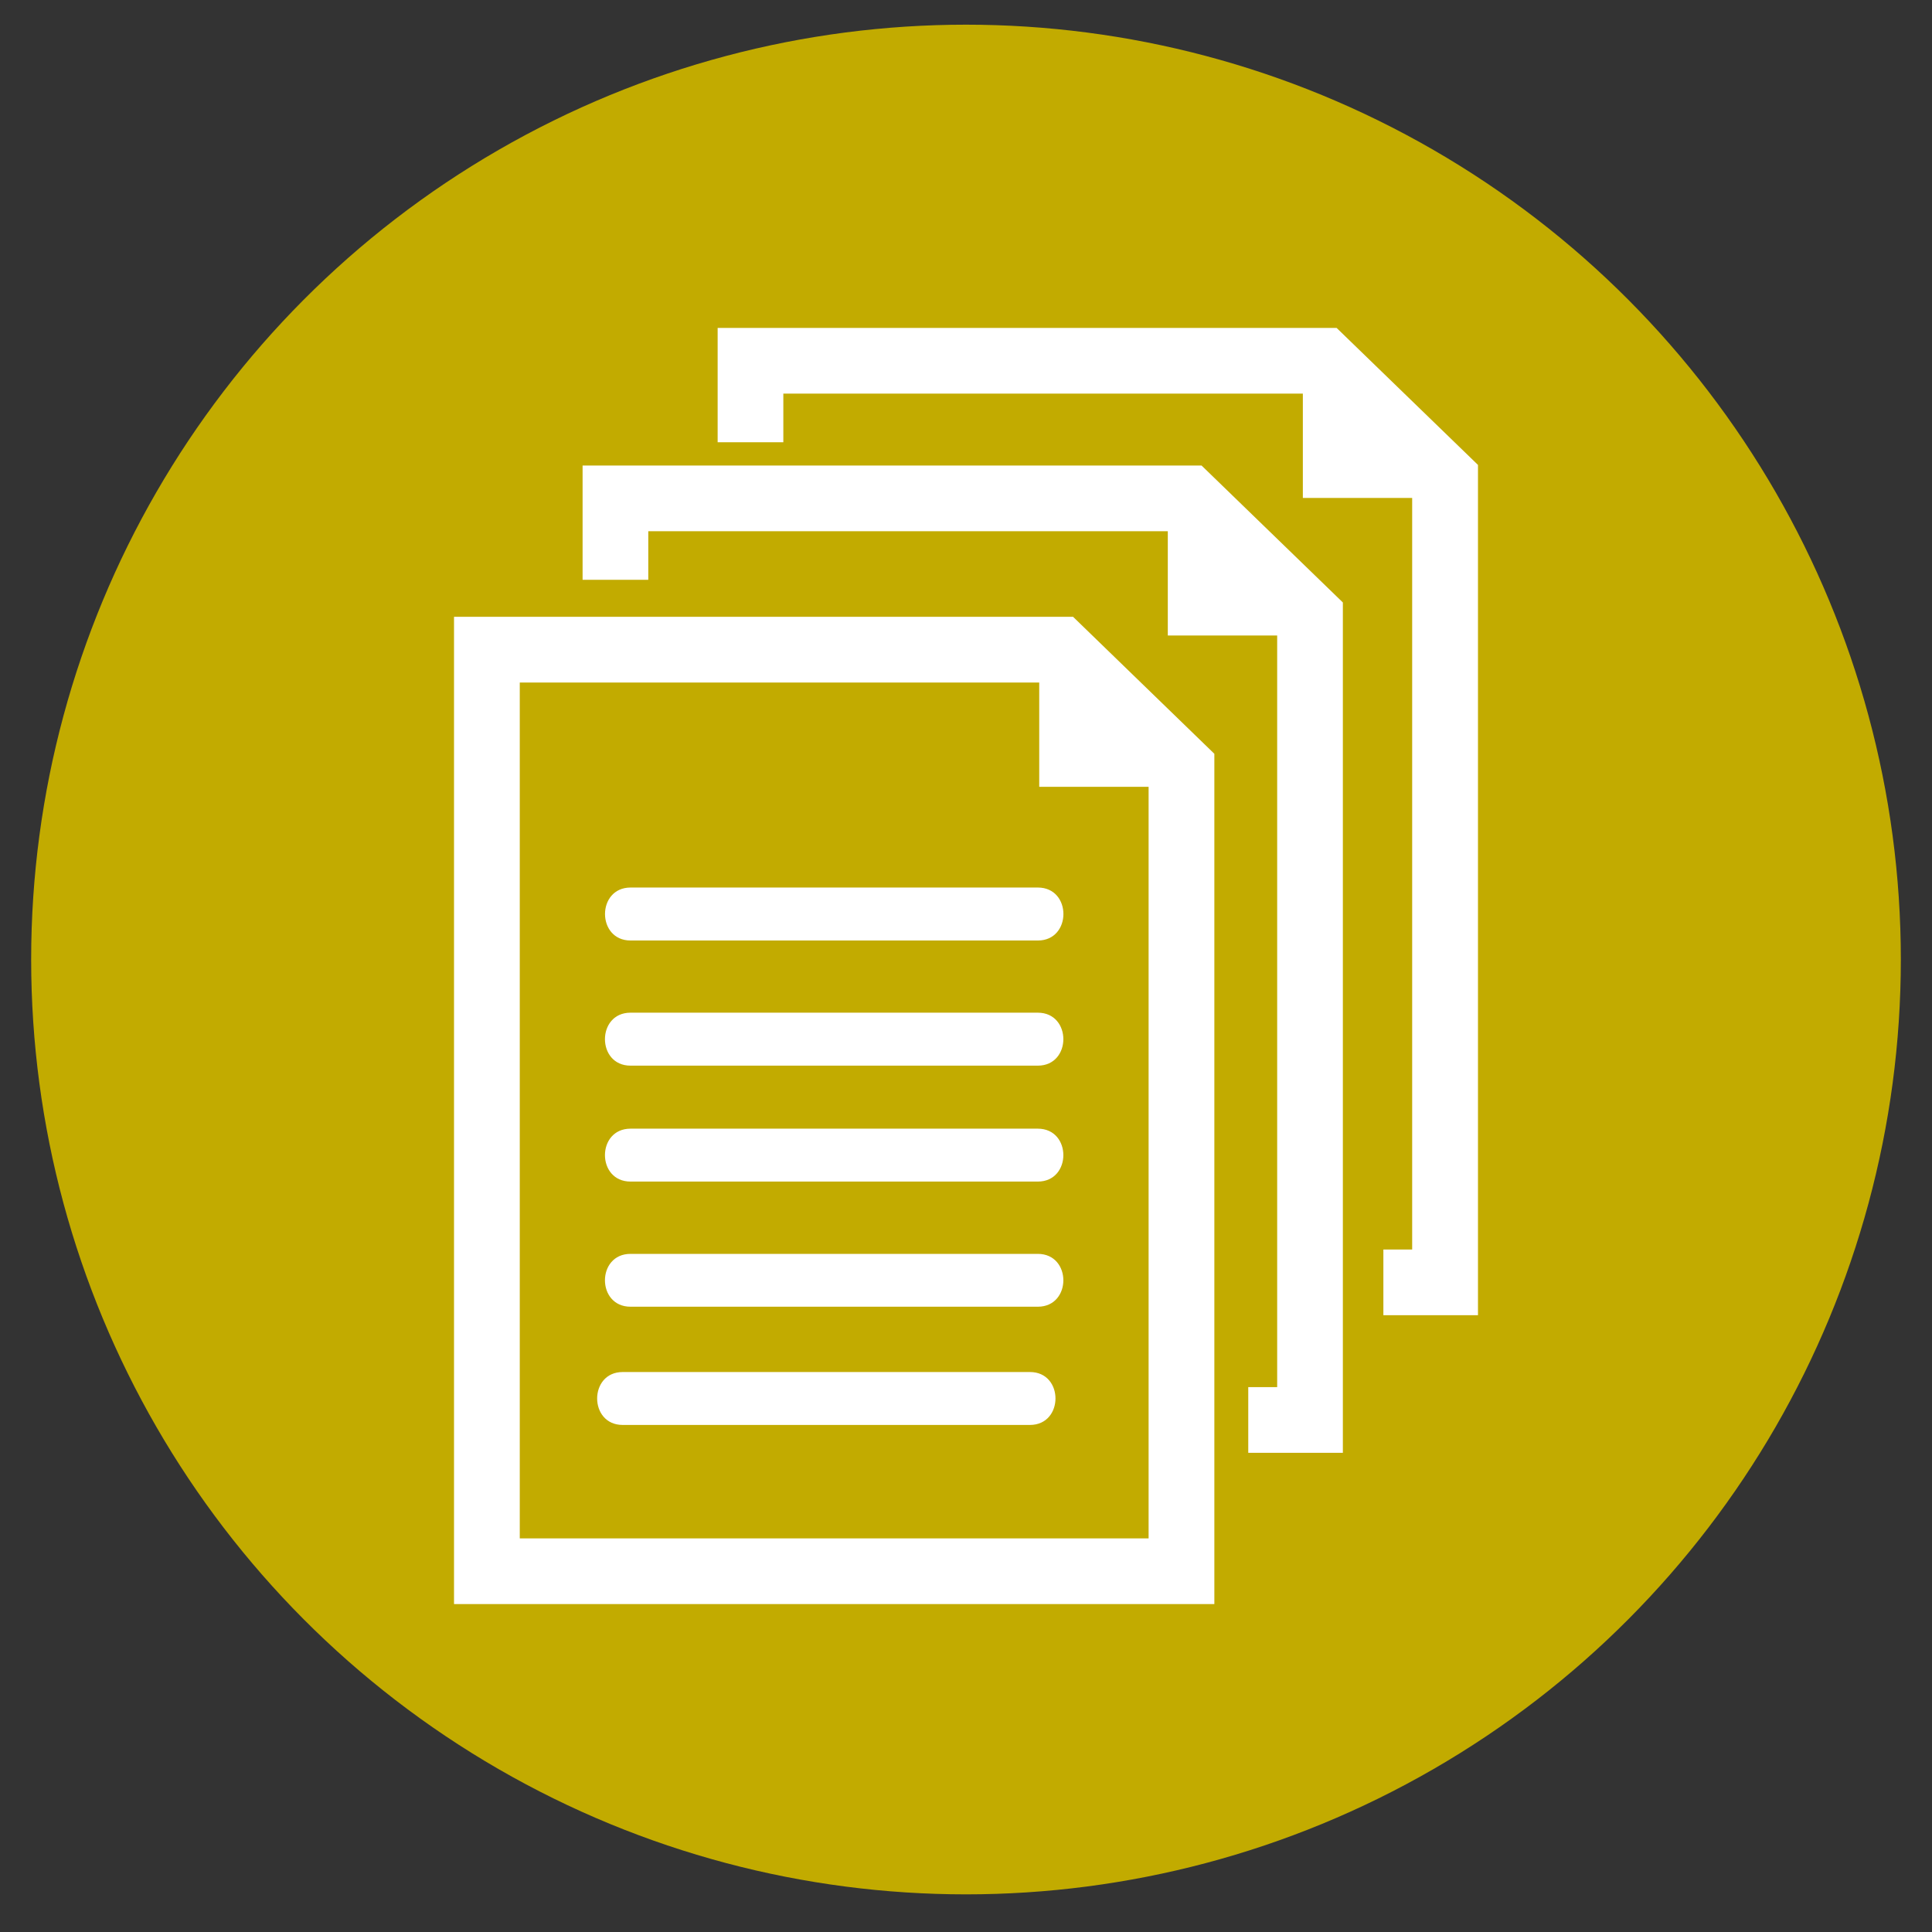 <?xml version="1.0" encoding="utf-8"?>
<!-- Generator: Adobe Illustrator 16.0.0, SVG Export Plug-In . SVG Version: 6.00 Build 0)  -->
<!DOCTYPE svg PUBLIC "-//W3C//DTD SVG 1.1//EN" "http://www.w3.org/Graphics/SVG/1.1/DTD/svg11.dtd">
<svg version="1.1" id="Capa_1" xmlns="http://www.w3.org/2000/svg" xmlns:xlink="http://www.w3.org/1999/xlink" x="0px" y="0px"
	 width="31px" height="31px" viewBox="0 0 31 31" enable-background="new 0 0 31 31" xml:space="preserve">
<rect x="0" y="0" width="31" height="31" fill="#333333" stroke="none"/>
<circle fill="#C2AB00" cx="15.5" cy="15.396" r="15"/>
<g>
	<g id="_x38_7_36_">
		<g>
			<path fill="#FFFFFF" d="M10.118,14.241c-0.547,0-0.547,0.85,0,0.85c2.178,0,4.355,0,6.535,0c0.547,0,0.547-0.85,0-0.85
				C14.473,14.241,12.296,14.241,10.118,14.241z"/>
			<path fill="#FFFFFF" d="M16.652,16.249c-2.179,0-4.356,0-6.535,0c-0.547,0-0.547,0.85,0,0.85c2.178,0,4.355,0,6.535,0
				C17.199,17.099,17.199,16.249,16.652,16.249z"/>
			<path fill="#FFFFFF" d="M16.652,18.11c-2.179,0-4.356,0-6.535,0c-0.547,0-0.547,0.849,0,0.849c2.178,0,4.355,0,6.535,0
				C17.199,18.959,17.199,18.11,16.652,18.11z"/>
			<path fill="#FFFFFF" d="M16.652,20.119c-2.179,0-4.356,0-6.535,0c-0.547,0-0.547,0.848,0,0.848c2.178,0,4.355,0,6.535,0
				C17.199,20.967,17.199,20.119,16.652,20.119z"/>
			<path fill="#FFFFFF" d="M16.527,22.015c-2.179,0-4.358,0-6.536,0c-0.546,0-0.546,0.849,0,0.849c2.177,0,4.356,0,6.536,0
				C17.072,22.863,17.072,22.015,16.527,22.015z"/>
			<path fill="#FFFFFF" d="M7.285,9.896v15.842h12.2V12.095l-2.267-2.198H7.285z M18.43,24.684H8.34V10.952h8.335v1.673h1.755
				V24.684L18.43,24.684z"/>
			<polygon fill="#FFFFFF" points="9.348,7.47 9.348,9.303 10.402,9.303 10.402,8.524 18.738,8.524 18.738,10.197 20.493,10.197 
				20.493,22.257 20.029,22.257 20.029,23.311 21.547,23.311 21.547,9.667 19.28,7.47 			"/>
			<polygon fill="#FFFFFF" points="21.447,5.262 11.515,5.262 11.515,7.096 12.569,7.096 12.569,6.316 20.905,6.316 20.905,7.99 
				22.659,7.99 22.659,20.049 22.197,20.049 22.197,21.103 23.715,21.103 23.715,7.46 			"/>
		</g>
	</g>
</g>
</svg>
